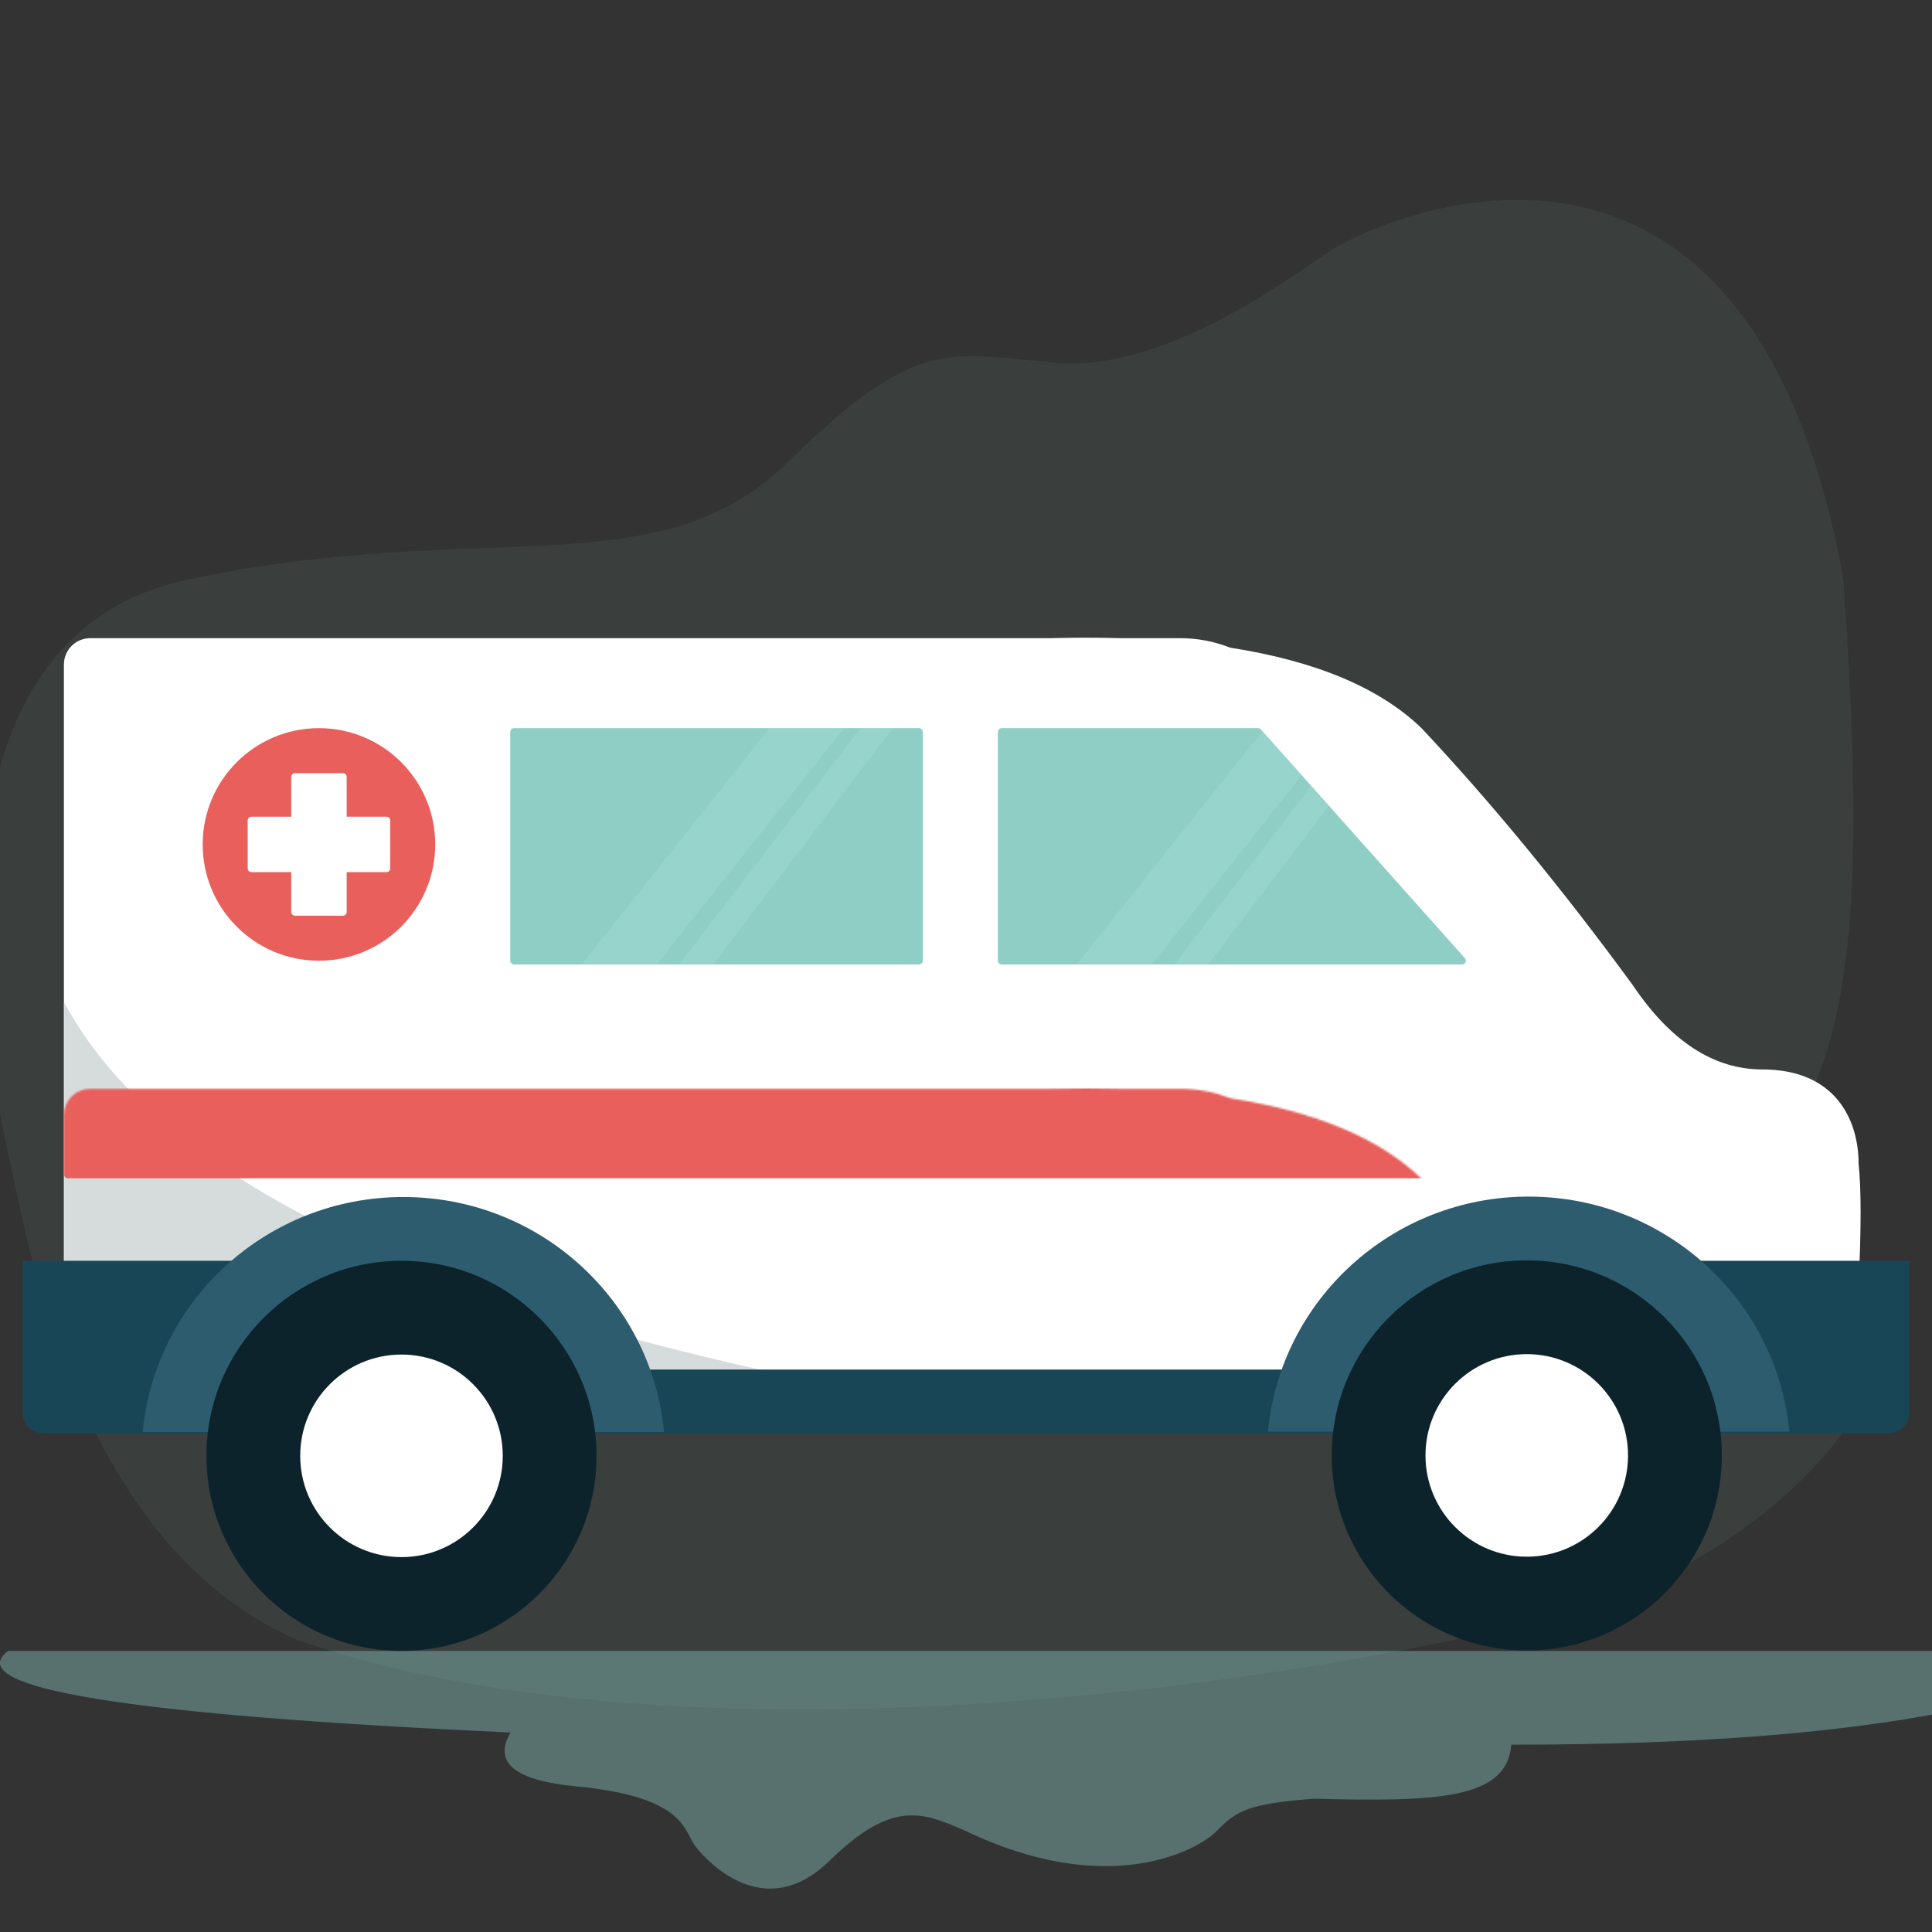 <svg xmlns:xlink="http://www.w3.org/1999/xlink" xmlns="http://www.w3.org/2000/svg" version="1.1" viewBox="0 0 1024 1024" height="1024px" width="1024px">
    <rect x="0" y="0" width="1024" height="1024" fill="#333333" stroke="none"/>
    <title>救护车</title>
    <defs>
        <path id="path-1" d="M559.278,0.235 L591.593,0.235 C600.955,0.235 609.9,2.022 618.105,5.274 C663.642,12.364 697.477,26.598 719.61,47.977 C756.955,87.794 794.301,133.237 831.646,184.307 C851.649,213.994 874.521,228.837 900.26,228.837 C938.868,228.837 951.239,255.374 951.239,278.931 C952.635,291.819 952.635,313.173 951.239,342.992 L951.239,417.716 L662.039,410.132 C659.713,414.636 655.012,417.716 649.593,417.716 L14,417.716 C6.268,417.716 2.72325209e-15,411.448 0,403.716 L0,14.235 C7.81586704e-15,6.503 6.268,0.235 14,0.235 L523.351,0.235 C535.841,-0.078 547.816,-0.078 559.278,0.235 Z"></path>
        <rect rx="2" height="125.249" width="218.688" y="0" x="0" id="path-3"></rect>
        <path id="path-5" d="M2,0 L137.887,0 C138.457,-2.38634963e-14 139,0.243 139.379,0.669 L247.526,121.917 C248.261,122.742 248.189,124.006 247.364,124.741 C246.998,125.068 246.524,125.249 246.033,125.249 L2,125.249 C0.895,125.249 1.3527075e-16,124.353 0,123.249 L0,2 C-1.3527075e-16,0.895 0.895,2.02906125e-16 2,0 Z"></path>
    </defs>
    <g fill-rule="evenodd" fill="none" stroke-width="1" stroke="none" id="救护车">
        <path opacity="0.4" fill-rule="nonzero" fill="#8ECEC5" id="路径-16" d="M20.62,875.029 L1044,875.029 L1045,904.532 C984.688,917.994 903.349,924.725 800.982,924.725 C798.877,953.906 760.857,955.024 696.393,953.356 C661.818,955.953 655.322,959.724 644.916,970.42 C634.509,981.115 586.839,1006.457 511.807,970.42 C488.94,960.477 473.056,953.618 439.548,986.339 C406.04,1019.061 376.175,988.048 369.088,979.234 C362.001,970.42 364.184,952.532 305.579,946.836 C272.848,943.75 261.193,934.222 270.612,918.253 C67.668,909.046 -21.129,894.635 4.223,875.02 C9.557,874.99 15.023,874.994 20.62,875.029 Z"></path>
        <path opacity="0.08" fill-rule="nonzero" fill="#8ECEC5" id="路径-58" d="M6.441,620.946 C-2.085,583.635 -57.581,340.658 99.331,307.25 C256.243,273.842 348.942,312.752 417.887,244.725 C486.833,176.697 504.026,187.863 560.656,192.362 C617.285,196.861 682.918,147.757 704.972,133.007 C727.026,118.257 926.149,23.356 977.057,307.25 C985.103,429.988 991.789,563.145 935.459,613.585 C879.129,664.024 936.488,709.314 977.057,714.347 C1017.626,719.38 958.091,805.563 864.39,843.19 C802.089,871.548 399.101,952.859 157.772,869.277 C41.239,818.64 14.966,658.257 6.441,620.946 Z"></path>
        <g transform="translate(12, 338)">
            <g transform="translate(21.869, -0)" id="矩形">
                <mask fill="white" id="mask-2">
                    <use xlink:href="#path-1"></use>
                </mask>
                <use xlink:href="#path-1" fill="#FFFFFF" id="蒙版"></use>
                <path mask="url(#mask-2)" fill="#D6DBDB" id="路径-91" d="M0,193.064 C59.127,303.508 247.331,379.717 564.612,421.692 C523.678,421.299 335.474,421.299 0,421.692 L0,193.064 Z"></path>
                <rect rx="2" height="47.714" width="952.286" y="238.789" x="0" mask="url(#mask-2)" fill="#E85F5B"></rect>
            </g>
            <path fill-rule="nonzero" fill="#184657" id="形状结合" d="M11,421.692 C4.925,421.692 7.43989126e-16,416.767 0,410.692 L0,330.241 L290.258,330.241 L290.258,387.895 L709.741,387.895 L709.742,330.241 L1000,330.241 L1000,410.692 C1000,416.767 995.075,421.692 989,421.692 L11,421.692 Z"></path>
            <g transform="translate(95.427, 47.935)" id="编组-13">
                <path fill="#E85F5B" id="形状结合" d="M61.63,0 C95.668,0 123.26,27.593 123.26,61.63 C123.26,95.668 95.668,123.26 61.63,123.26 C27.593,123.26 0,95.668 0,61.63 C0,27.593 27.593,0 61.63,0 Z M74.32,23.857 L48.941,23.857 C47.836,23.857 46.941,24.752 46.941,25.857 L46.941,25.857 L46.94,46.94 L25.857,46.941 C24.752,46.941 23.857,47.836 23.857,48.941 L23.857,48.941 L23.857,74.32 C23.857,75.424 24.752,76.32 25.857,76.32 L25.857,76.32 L46.94,76.319 L46.941,97.404 C46.941,98.508 47.836,99.404 48.941,99.404 L48.941,99.404 L74.32,99.404 C75.424,99.404 76.32,98.508 76.32,97.404 L76.32,97.404 L76.319,76.319 L97.404,76.32 C98.508,76.32 99.404,75.424 99.404,74.32 L99.404,74.32 L99.404,48.941 C99.404,47.836 98.508,46.941 97.404,46.941 L97.404,46.941 L76.319,46.94 L76.32,25.857 C76.32,24.752 75.424,23.857 74.32,23.857 L74.32,23.857 Z"></path>
                <g transform="translate(163.022, 0)" id="路径-86-+-路径-89-蒙版">
                    <mask fill="white" id="mask-4">
                        <use xlink:href="#path-3"></use>
                    </mask>
                    <use xlink:href="#path-3" fill-rule="nonzero" fill="#8ECEC5" id="蒙版"></use>
                    <polygon points="137.419 0 37.773 125.249 77.646 125.249 176.938 0" mask="url(#mask-4)" opacity="0.4" fill-rule="nonzero" fill="#C5F2EB" id="路径-86"></polygon>
                    <polygon points="185.609 0 89.463 125.249 107.563 125.249 202.783 0" mask="url(#mask-4)" opacity="0.4" fill-rule="nonzero" fill="#C5F2EB" id="路径-89"></polygon>
                </g>
                <g transform="translate(421.471, 0)" id="路径-86-+-路径-89-蒙版">
                    <mask fill="white" id="mask-6">
                        <use xlink:href="#path-5"></use>
                    </mask>
                    <use xlink:href="#path-5" fill-rule="nonzero" fill="#8ECEC5" id="蒙版"></use>
                    <polygon points="141.395 0 41.75 125.249 81.622 125.249 180.915 0" mask="url(#mask-6)" opacity="0.4" fill-rule="nonzero" fill="#C5F2EB" id="路径-86"></polygon>
                    <polygon points="189.585 0 93.439 125.249 111.539 125.249 206.759 0" mask="url(#mask-6)" opacity="0.4" fill-rule="nonzero" fill="#C5F2EB" id="路径-89"></polygon>
                </g>
            </g>
            <g transform="translate(63.618, 296.444)" id="编组-11">
                <path fill="#2C5C6E" id="形状结合" d="M138.171,0 C210.425,0 269.782,54.698 276.342,124.572 L1.40659065e-05,124.572 C6.56,54.698 65.917,0 138.171,0 Z"></path>
                <circle r="103.38" cy="137.177" cx="137.177" fill="#0D232B" id="椭圆形"></circle>
                <circle r="53.678" cy="137.177" cx="137.177" fill="#FFFFFF" id="椭圆形"></circle>
            </g>
            <g transform="translate(660.04, 296.223)" id="编组-11">
                <path fill="#2C5C6E" id="形状结合" d="M138.171,0 C210.425,0 269.782,54.698 276.342,124.572 L1.40659065e-05,124.572 C6.56,54.698 65.917,0 138.171,0 Z"></path>
                <circle r="103.38" cy="137.177" cx="137.177" fill="#0D232B" id="椭圆形"></circle>
                <circle r="53.678" cy="137.177" cx="137.177" fill="#FFFFFF" id="椭圆形"></circle>
            </g>
        </g>
    </g>
</svg>